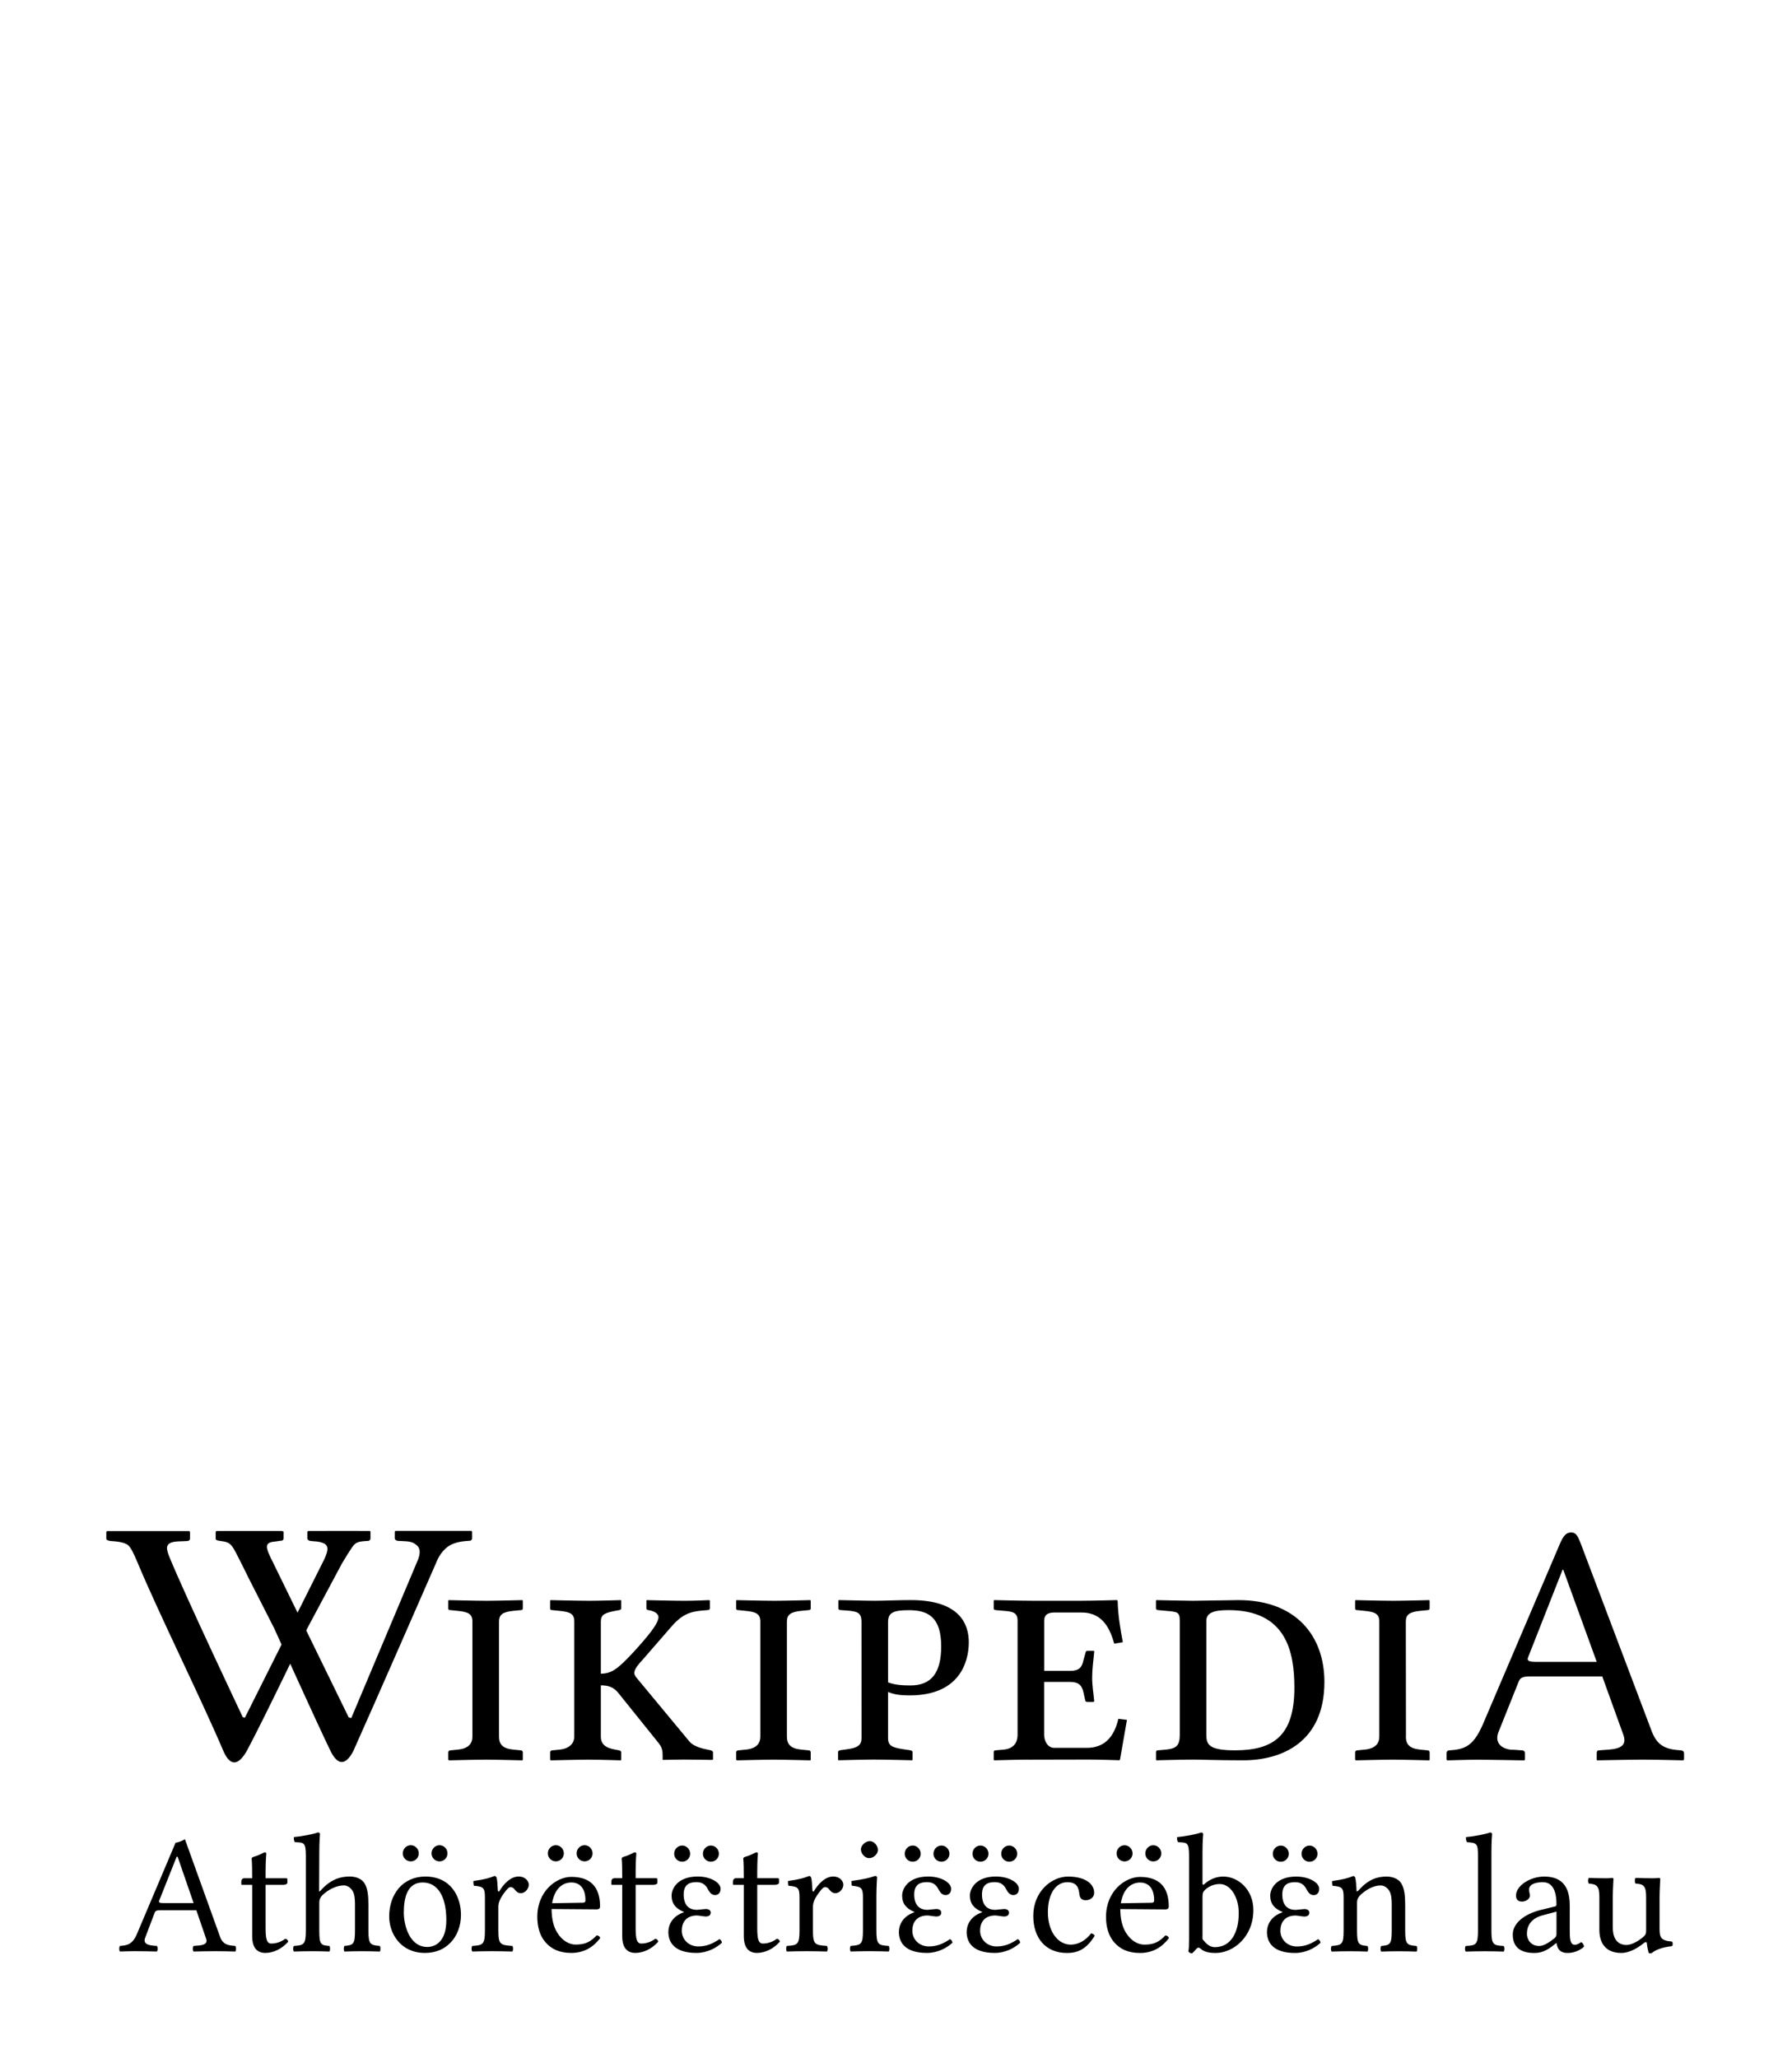 <?xml version="1.0" encoding="UTF-8" standalone="no"?>
<svg id="svg3857" xmlns:rdf="http://www.w3.org/1999/02/22-rdf-syntax-ns#" xmlns="http://www.w3.org/2000/svg" xml:space="preserve" height="155px" width="135px" version="1.1" y="0px" x="0px" xmlns:cc="http://creativecommons.org/ns#" enable-background="new 0 0 135 155" viewBox="0 0 135 155" xmlns:dc="http://purl.org/dc/elements/1.1/"><g id="Wikipedia"><path id="path3898" d="m18.757 118.89s-0.367-0.746-0.492-0.994c-0.834-1.652-0.816-1.74-1.659-1.852-0.236-0.031-0.358-0.061-0.358-0.178v-0.523l0.071-0.051c1.523-0.002 4.912-0.002 4.912-0.002l0.13 0.043v0.521c0 0.119-0.085 0.18-0.258 0.18l-0.356 0.051c-0.9 0.07-0.753 0.438-0.155 1.629l5.677 11.615 0.194 0.053 5.04-11.961c0.175-0.482 0.148-0.824-0.077-1.025-0.226-0.195-0.385-0.312-0.969-0.336l-0.473-0.023c-0.058 0-0.113-0.021-0.166-0.061-0.052-0.037-0.079-0.086-0.079-0.145v-0.498l0.072-0.051h5.694l0.058 0.051v0.498c0 0.135-0.077 0.203-0.229 0.203-0.746 0.033-1.299 0.195-1.657 0.484-0.359 0.291-0.639 0.691-0.84 1.213 0 0-4.635 10.608-6.221 14.135-0.607 1.156-1.204 1.05-1.729-0.033-1.109-2.284-4.232-9.213-4.232-9.213l-1.898-3.73z"></path><path id="path3900" d="m27.853 115.29s-3.203-0.01-4.629 0l-0.071 0.051v0.496c0 0.061 0.026 0.109 0.078 0.146 0.053 0.039 0.107 0.059 0.165 0.059l0.229 0.025c0.583 0.023 0.851 0.177 0.931 0.272 0.139 0.17 0.208 0.354-0.129 1.089l-5.98 11.928-0.157-0.041s-4.283-9.031-5.523-12.053c-0.129-0.312-0.187-0.545-0.187-0.688 0-0.307 0.277-0.473 0.831-0.496l0.646-0.027c0.171 0 0.258-0.066 0.258-0.203v-0.496l-0.058-0.051s-5.13-0.006-6.19 0l-0.058 0.051v0.521c0 0.094 0.119 0.152 0.358 0.178 0.651 0.035 1.079 0.139 1.285 0.312 0.205 0.175 0.422 0.617 0.71 1.306 1.557 3.74 4.865 10.414 6.476 14.215 0.464 1.038 1.047 1.199 1.755-0.032 1.226-2.273 4.55-9.218 4.55-9.218l2.618-4.896c0.305-0.518 0.599-0.979 0.748-1.193 0.273-0.393 0.426-0.467 1.172-0.502 0.152 0 0.229-0.068 0.229-0.205v-0.496l-0.057-0.07z"></path><path id="path3904" d="m37.592 130.77c0 0.572 0.26 0.91 1.092 0.988l0.546 0.053c0.078 0 0.156 0.051 0.156 0.155v0.546l-0.026 0.053s-1.976-0.053-2.782-0.053c-0.728 0-2.756 0.053-2.756 0.053l-0.052-0.053v-0.546c0-0.104 0.078-0.155 0.182-0.155l0.52-0.053c0.858-0.078 1.118-0.494 1.118-0.988v-8.658c0-0.57-0.313-0.729-1.118-0.805l-0.52-0.054c-0.104 0-0.182-0.024-0.182-0.104v-0.599l0.026-0.052s2.054 0.052 2.86 0.052c0.702 0 2.704-0.052 2.704-0.052l0.026 0.052v0.572c0 0.078-0.052 0.13-0.156 0.13l-0.546 0.053c-0.806 0.077-1.092 0.286-1.092 0.807v8.66z"></path><path id="path3906" d="m45.265 130.77c0 0.572 0.338 0.858 1.092 0.988l0.286 0.053c0.078 0.025 0.156 0.051 0.156 0.155v0.546l-0.026 0.053s-1.638-0.053-2.418-0.053c-0.728 0-2.86 0.053-2.86 0.053l-0.052-0.053v-0.546c0-0.104 0.078-0.155 0.182-0.155l0.52-0.053c0.78-0.078 1.118-0.494 1.118-0.988v-8.658c0-0.57-0.286-0.729-1.118-0.805l-0.52-0.054c-0.104 0-0.182-0.024-0.182-0.104v-0.599l0.026-0.052s2.132 0.052 2.938 0.052c0.729 0 2.366-0.052 2.366-0.052l0.026 0.052v0.572c0 0.078-0.052 0.104-0.156 0.13l-0.286 0.053c-0.806 0.155-1.092 0.286-1.092 0.807v3.927c0.858 0 1.352-0.44 2.496-1.664 1.04-1.146 1.846-2.104 1.846-2.601 0-0.209-0.234-0.441-0.754-0.521-0.104-0.024-0.156-0.052-0.156-0.13v-0.6l0.026-0.024s2.106 0.052 2.86 0.052c0.676 0 1.82-0.052 1.82-0.052l0.078 0.024v0.6c0 0.078-0.078 0.13-0.208 0.13-1.014 0.078-1.716 0.13-2.652 1.196l-2.236 2.572c-0.442 0.47-0.598 0.754-0.598 0.963 0 0.156 0.104 0.285 0.234 0.441l3.926 4.732c0.312 0.363 0.936 0.52 1.456 0.623l0.13 0.025c0.078 0.025 0.182 0.077 0.182 0.155v0.546l-0.078 0.026s-1.378-0.026-2.106-0.026c-0.65 0-1.586 0.026-1.586 0.026l-0.026-0.026v-0.312c0-0.339-0.026-0.623-0.39-1.039l-2.886-3.589c-0.39-0.521-0.806-0.649-1.378-0.649v3.85z"></path><path id="path3908" d="m59.282 130.77c0 0.572 0.26 0.91 1.092 0.988l0.546 0.053c0.078 0 0.156 0.051 0.156 0.155v0.546l-0.026 0.053s-1.976-0.053-2.782-0.053c-0.728 0-2.756 0.053-2.756 0.053l-0.052-0.053v-0.546c0-0.104 0.078-0.155 0.182-0.155l0.52-0.053c0.858-0.078 1.118-0.494 1.118-0.988v-8.658c0-0.57-0.312-0.729-1.118-0.805l-0.52-0.054c-0.104 0-0.182-0.024-0.182-0.104v-0.599l0.026-0.052s2.054 0.052 2.86 0.052c0.702 0 2.704-0.052 2.704-0.052l0.026 0.052v0.572c0 0.078-0.052 0.13-0.156 0.13l-0.546 0.053c-0.806 0.077-1.092 0.286-1.092 0.807v8.66z"></path><path id="path3910" d="m64.9 122.16c0-0.806-0.338-0.832-1.56-0.91-0.156 0-0.182-0.077-0.182-0.13v-0.598l0.052-0.026c0.39 0 1.924 0.052 2.678 0.052 0.728 0 1.768-0.052 2.73-0.052 3.69 0 4.366 1.819 4.366 3.173 0 1.561-0.754 4.004-4.444 4.004-0.65 0-1.17-0.053-1.639-0.26v3.482c0 0.571 0.312 0.703 1.145 0.832l0.521 0.078c0.104 0.025 0.183 0.053 0.183 0.155v0.546l-0.024 0.053s-2.081-0.053-2.887-0.053c-0.728 0-2.678 0.053-2.678 0.053l-0.026-0.053v-0.546c0-0.104 0.052-0.13 0.156-0.155l0.546-0.078c0.806-0.104 1.066-0.338 1.066-0.832l-0.003-8.71zm2.002 4.53c0.52 0.209 1.17 0.234 1.69 0.234 1.561 0 2.312-0.938 2.312-2.938 0-2.236-1.014-2.73-2.442-2.73-1.249 0-1.561 0.234-1.561 0.91l0.001 4.53z"></path><path id="path3912" d="m77.462 132.51c-0.78 0-2.573 0.053-2.573 0.053l-0.027-0.053v-0.572c0-0.051 0.027-0.129 0.156-0.129l0.6-0.053c0.807-0.078 1.041-0.598 1.041-1.117v-8.58c0-0.6-0.312-0.703-1.041-0.754l-0.6-0.054c-0.156-0.024-0.156-0.077-0.156-0.104v-0.599l0.027-0.052s2.027 0.052 2.807 0.052h3.822c0.78 0 2.627-0.052 2.627-0.052l0.054 0.052c0.024 1.118 0.206 2.134 0.39 3.121l-0.648 0.104c-0.285-0.963-0.779-2.34-2.443-2.34h-2.08c-0.494 0-0.754 0.182-0.754 0.623v3.771h1.949c0.729 0 0.91-0.312 1.015-0.832l0.155-0.546c0-0.078 0.053-0.131 0.156-0.131h0.44c0.054 0 0.054 0.027 0.054 0.078-0.054 0.571-0.156 1.301-0.156 1.925 0 0.649 0.104 1.196 0.156 1.794l-0.054 0.053h-0.44c-0.129 0-0.184-0.053-0.184-0.131l-0.13-0.571c-0.104-0.521-0.338-0.807-1.017-0.807h-1.948v3.979c0 0.492 0.283 0.986 0.754 0.986h2.47c1.326 0 2.056-0.832 2.366-2.186l0.648 0.078-0.521 2.989-0.052 0.052s-1.534-0.052-2.314-0.052l-4.549 0.01z"></path><path id="path3914" d="m87.24 131.81l0.598-0.053c0.781-0.078 1.041-0.312 1.041-1.117v-8.58c0-0.678-0.184-0.678-1.041-0.754l-0.57-0.054c-0.104 0-0.184-0.052-0.184-0.13v-0.572l0.025-0.052s2.289 0.052 2.758 0.052c0.492 0 2.756-0.052 3.432-0.052 4.342 0 6.475 2.704 6.475 6.162 0 4.551-3.225 5.901-6.109 5.901-2.08 0-2.989-0.053-3.795-0.053-0.781 0-2.758 0.053-2.758 0.053l-0.025-0.053v-0.546c-0.003-0.08 0.05-0.16 0.153-0.16zm5.799 0c2.859 0 4.473-1.064 4.473-4.707 0-2.703-0.599-5.851-4.967-5.851-1.014 0-1.664 0.156-1.664 0.808v8.58c0 0.73 0.181 1.17 2.158 1.17z"></path><path id="path3916" d="m105.91 130.77c0 0.572 0.26 0.91 1.092 0.988l0.546 0.053c0.078 0 0.156 0.051 0.156 0.155v0.546l-0.026 0.053s-1.976-0.053-2.781-0.053c-0.729 0-2.756 0.053-2.756 0.053l-0.053-0.053v-0.546c0-0.104 0.078-0.155 0.182-0.155l0.521-0.053c0.857-0.078 1.118-0.494 1.118-0.988v-8.658c0-0.57-0.313-0.729-1.118-0.805l-0.521-0.054c-0.104 0-0.182-0.024-0.182-0.104v-0.599l0.026-0.052s2.054 0.052 2.858 0.052c0.701 0 2.705-0.052 2.705-0.052l0.024 0.052v0.572c0 0.078-0.054 0.13-0.156 0.13l-0.546 0.053c-0.807 0.077-1.092 0.286-1.092 0.807l0.01 8.66z"></path><path id="path3918" d="m113.92 131.76l0.754 0.053c0.104 0 0.208 0.078 0.208 0.207v0.494l-0.052 0.053s-2.834-0.053-3.458-0.053c-0.677 0-2.341 0.053-2.341 0.053l-0.053-0.053v-0.494c0-0.129 0.078-0.207 0.209-0.207 1.145-0.078 1.793-0.287 2.521-1.951l5.771-13.521c0.285-0.676 0.494-0.937 0.886-0.937 0.362 0 0.493 0.261 0.7 0.781l5.33 14.092c0.365 1.015 0.886 1.404 1.926 1.508l0.285 0.025c0.131 0 0.261 0.077 0.261 0.209v0.492l-0.078 0.053s-2.002-0.053-3.017-0.053c-0.91 0-3.459 0.053-3.459 0.053l-0.024-0.053v-0.492c0-0.132 0.052-0.209 0.185-0.209l0.728-0.053c0.987-0.077 1.353-0.391 1.092-1.117l-1.586-4.396h-5.41c-0.624 0-0.78 0.104-0.909 0.44l-1.509 3.771c-0.26 0.67 0.08 1.24 1.04 1.32zm6.37-6.61l-2.522-6.941h-0.052l-2.6 6.604c-0.104 0.262 0.077 0.338 0.649 0.338h4.52z"></path></g><path id="subline" d="m122.14 147.07c0.5 0 1.102-0.256 1.73-0.769 0.064-0.051 0.179-0.077 0.192 0.013 0.026 0.333 0.141 0.756 0.141 0.756 0.102 0.038 0.154 0.038 0.243 0 0.282-0.231 0.73-0.423 1.512-0.512 0.077-0.077 0.077-0.269 0-0.346-0.82-0.064-0.935-0.307-0.935-0.935v-2.46c0-0.384 0.051-1.32 0.051-1.32 0-0.038-0.038-0.077-0.102-0.077-0.064 0.013-0.256 0.026-0.448 0.026-0.41 0-0.871-0.013-1.307-0.026-0.077 0.077-0.077 0.346 0 0.423 0.628 0.038 0.794 0.192 0.794 1.038v2.473c0 0.243-0.026 0.346-0.205 0.5-0.474 0.41-0.961 0.615-1.281 0.615-0.384 0-1.025-0.179-1.025-1.32v-2.332c0-0.384 0.051-1.32 0.051-1.32 0-0.038-0.038-0.077-0.102-0.077-0.064 0.013-0.256 0.026-0.448 0.026-0.41 0-0.871-0.013-1.307-0.026-0.077 0.077-0.077 0.346 0 0.423 0.615 0.051 0.794 0.192 0.794 1.025v2.46c0 0.884 0.384 1.742 1.653 1.742zm-4.882-3.113v1.691c0 0.167-0.077 0.256-0.179 0.333-0.333 0.269-0.769 0.564-1.127 0.564-0.641 0-0.922-0.512-0.922-0.91 0-0.577 0.269-1.166 1.217-1.409l1.012-0.269zm0 2.37c0.077 0.397 0.205 0.743 0.858 0.743 0.487 0 0.948-0.218 1.217-0.474-0.026-0.154-0.077-0.256-0.218-0.346-0.102 0.09-0.32 0.205-0.474 0.205-0.372 0-0.384-0.5-0.384-1.089v-1.883c0-1.819-0.999-2.165-1.935-2.165-1.051 0-2.114 0.692-2.114 1.422 0 0.307 0.154 0.461 0.448 0.461 0.372 0 0.602-0.269 0.602-0.436 0-0.09-0.013-0.179-0.038-0.231-0.013-0.038-0.026-0.115-0.026-0.256 0-0.397 0.538-0.538 1.025-0.538 0.436 0 1.038 0.218 1.038 1.666 0 0.09-0.038 0.141-0.077 0.154l-1.102 0.269c-1.23 0.307-2.114 0.987-2.114 1.858 0 1.051 0.717 1.384 1.614 1.384 0.436 0 0.833-0.102 1.397-0.538l0.256-0.205h0.026zm-5.915-0.948c0 1.063-0.141 1.127-0.922 1.166-0.077 0.077-0.077 0.346 0 0.423 0.448-0.013 0.922-0.026 1.435-0.026 0.512 0 0.999 0.013 1.422 0.026 0.077-0.077 0.077-0.346 0-0.423-0.782-0.038-0.922-0.102-0.922-1.166v-5.907c0-0.833 0.051-1.345 0.051-1.345 0-0.09-0.051-0.128-0.167-0.128-0.32 0.128-1.281 0.307-1.794 0.346-0.026 0.102 0 0.307 0.077 0.384 0.743 0.051 0.82 0.09 0.82 1.051v5.599zm-8.995-3.024c-0.09 0.09-0.154 0.128-0.154 0-0.013-0.346-0.051-0.833-0.102-0.974-0.038-0.051-0.051-0.102-0.154-0.102-0.359 0.141-0.692 0.256-1.576 0.372-0.026 0.077 0 0.282 0.026 0.359 0.692 0.064 0.833 0.128 0.833 0.871v2.498c0 1.051-0.128 1.102-0.897 1.166-0.077 0.077-0.077 0.346 0 0.423 0.384-0.013 0.897-0.026 1.409-0.026 0.512 0 0.897 0.013 1.281 0.026 0.077-0.077 0.077-0.346 0-0.423-0.653-0.064-0.782-0.115-0.782-1.166v-2.101c0-0.269 0.115-0.423 0.218-0.538 0.487-0.474 1.063-0.756 1.563-0.756 0.256 0 0.525 0.167 0.679 0.461 0.128 0.256 0.154 0.602 0.154 0.987v1.948c0 1.051-0.128 1.102-0.794 1.166-0.064 0.077-0.064 0.346 0 0.423 0.384-0.013 0.794-0.026 1.307-0.026 0.512 0 0.974 0.013 1.358 0.026 0.064-0.077 0.064-0.346 0-0.423-0.718-0.064-0.858-0.115-0.858-1.166v-1.909c0-0.705-0.051-1.32-0.346-1.717-0.218-0.282-0.615-0.436-1.063-0.436-0.628 0-1.345 0.167-2.101 1.038zm-6.463-2.755c0 0.333 0.269 0.602 0.602 0.602s0.602-0.269 0.602-0.602-0.269-0.615-0.602-0.615-0.602 0.282-0.602 0.615zm2.165 0c0 0.333 0.269 0.602 0.602 0.602s0.602-0.269 0.602-0.602-0.269-0.615-0.602-0.615-0.602 0.282-0.602 0.615zm-1.589 5.791c0-0.717 0.423-1.14 1.14-1.14 0.115 0 0.551 0.077 0.653 0.077 0.295 0 0.384-0.141 0.384-0.295s-0.128-0.269-0.372-0.269c-0.064 0-0.641 0.064-0.653 0.064-0.551 0-1.012-0.282-1.012-1.166 0-0.846 0.577-0.922 0.974-0.922 0.5 0 0.717 0.269 0.858 0.551 0.128 0.218 0.256 0.423 0.538 0.423 0.167 0 0.41-0.102 0.41-0.474 0-0.461-0.743-0.922-1.73-0.922-1.512 0-1.96 0.922-1.96 1.435 0 0.628 0.333 0.987 0.922 1.23v0.026c-0.922 0.32-1.166 0.999-1.166 1.486 0 0.743 0.423 1.576 2.114 1.576 0.807 0 1.499-0.372 1.922-0.769-0.013-0.128-0.09-0.231-0.192-0.269-0.5 0.346-0.987 0.551-1.589 0.551-0.705 0-1.243-0.512-1.243-1.192zm-5.653-3.101c0.333-0.295 0.717-0.41 1.089-0.41 0.782 0 1.422 0.948 1.422 2.191 0 1.461-0.589 2.562-1.806 2.562-0.397 0-0.666-0.282-0.922-0.602v-3.203c0-0.269 0.051-0.384 0.218-0.538zm-0.09-0.397c-0.09 0.077-0.128 0.051-0.128-0.064v-2.357c0-0.833 0.051-1.345 0.051-1.345 0-0.09-0.051-0.128-0.167-0.128-0.32 0.128-1.281 0.307-1.794 0.346-0.026 0.102 0 0.307 0.077 0.384 0.666 0.038 0.82-0.026 0.82 1.051v6.252c0 0.5-0.013 0.73-0.051 0.91 0.064 0.102 0.128 0.154 0.282 0.154 0.077-0.064 0.205-0.192 0.295-0.307 0.141-0.154 0.218-0.154 0.359-0.026 0.282 0.243 0.666 0.307 1.127 0.307 1.307 0 2.832-1.192 2.832-3.229 0-1.563-1.153-2.524-2.268-2.524-0.551 0-1.038 0.218-1.435 0.577zm-6.602-2.319c0 0.333 0.269 0.602 0.602 0.602s0.602-0.269 0.602-0.602c0-0.333-0.269-0.615-0.602-0.615s-0.602 0.282-0.602 0.615zm2.165 0c0 0.333 0.269 0.602 0.602 0.602s0.602-0.269 0.602-0.602c0-0.333-0.269-0.615-0.602-0.615s-0.602 0.282-0.602 0.615zm-1.845 3.754c0.243-1.448 1.14-1.563 1.448-1.563 0.487 0 1.063 0.269 1.063 1.345 0 0.115-0.051 0.179-0.192 0.179l-2.319 0.038zm3.357 2.422c-0.474 0.487-0.846 0.692-1.589 0.692-0.461 0-0.999-0.269-1.397-0.922-0.256-0.423-0.41-1.012-0.41-1.755l3.408 0.026c0.154 0 0.243-0.077 0.243-0.218 0-1.076-0.384-2.229-2.165-2.229-1.115 0-2.562 1.063-2.562 3.011 0 0.717 0.179 1.409 0.602 1.896 0.436 0.512 1.038 0.82 1.96 0.82 0.974 0 1.666-0.448 2.178-1.115-0.038-0.128-0.115-0.192-0.269-0.205zm-5.327 0.026c-0.051-0.115-0.154-0.167-0.269-0.179-0.436 0.564-0.987 0.846-1.538 0.846-0.935 0-1.717-0.948-1.717-2.447 0-1.409 0.615-2.255 1.461-2.255 0.756 0 0.858 0.448 0.91 0.897 0.038 0.346 0.218 0.461 0.487 0.461s0.628-0.167 0.628-0.564c0-0.705-0.73-1.217-1.96-1.217-1.268 0-2.627 1.14-2.627 2.96 0 1.653 0.922 2.793 2.537 2.793 0.769 0 1.448-0.243 2.088-1.294zm-9.205-6.18c0 0.333 0.269 0.602 0.602 0.602s0.602-0.269 0.602-0.602-0.269-0.615-0.602-0.615-0.602 0.282-0.602 0.615zm2.165 0c0 0.333 0.269 0.602 0.602 0.602s0.602-0.269 0.602-0.602-0.269-0.615-0.602-0.615-0.602 0.282-0.602 0.615zm-1.589 5.791c0-0.717 0.423-1.14 1.14-1.14 0.115 0 0.551 0.077 0.653 0.077 0.295 0 0.384-0.141 0.384-0.295s-0.128-0.269-0.372-0.269c-0.064 0-0.641 0.064-0.653 0.064-0.551 0-1.012-0.282-1.012-1.166 0-0.846 0.577-0.922 0.974-0.922 0.5 0 0.717 0.269 0.858 0.551 0.128 0.218 0.256 0.423 0.538 0.423 0.167 0 0.41-0.102 0.41-0.474 0-0.461-0.743-0.922-1.73-0.922-1.512 0-1.96 0.922-1.96 1.435 0 0.628 0.333 0.987 0.922 1.23v0.026c-0.922 0.32-1.166 0.999-1.166 1.486 0 0.743 0.423 1.576 2.114 1.576 0.807 0 1.499-0.372 1.922-0.769-0.013-0.128-0.09-0.231-0.192-0.269-0.5 0.346-0.987 0.551-1.589 0.551-0.705 0-1.243-0.512-1.243-1.192zm-5.681-5.791c0 0.333 0.269 0.602 0.602 0.602s0.602-0.269 0.602-0.602-0.269-0.615-0.602-0.615-0.602 0.282-0.602 0.615zm2.165 0c0 0.333 0.269 0.602 0.602 0.602s0.602-0.269 0.602-0.602-0.269-0.615-0.602-0.615-0.602 0.282-0.602 0.615zm-1.589 5.791c0-0.717 0.423-1.14 1.14-1.14 0.115 0 0.551 0.077 0.653 0.077 0.295 0 0.384-0.141 0.384-0.295s-0.128-0.269-0.372-0.269c-0.064 0-0.641 0.064-0.653 0.064-0.551 0-1.012-0.282-1.012-1.166 0-0.846 0.577-0.922 0.974-0.922 0.5 0 0.717 0.269 0.858 0.551 0.128 0.218 0.256 0.423 0.538 0.423 0.167 0 0.41-0.102 0.41-0.474 0-0.461-0.743-0.922-1.73-0.922-1.512 0-1.96 0.922-1.96 1.435 0 0.628 0.333 0.987 0.922 1.23v0.026c-0.922 0.32-1.166 0.999-1.166 1.486 0 0.743 0.423 1.576 2.114 1.576 0.807 0 1.499-0.372 1.922-0.769-0.013-0.128-0.09-0.231-0.192-0.269-0.5 0.346-0.987 0.551-1.589 0.551-0.705 0-1.243-0.512-1.243-1.192zm-3.876-6.124c0 0.333 0.307 0.666 0.615 0.666 0.359 0 0.666-0.333 0.666-0.615 0-0.307-0.269-0.666-0.615-0.666-0.307 0-0.666 0.307-0.666 0.615zm1.166 6.112v-2.55c0-0.641 0.051-1.461 0.051-1.461 0-0.051-0.064-0.09-0.167-0.09-0.372 0.141-0.871 0.256-1.755 0.372-0.026 0.077 0 0.282 0.026 0.359 0.692 0.077 0.833 0.141 0.833 0.871v2.498c0 1.063-0.141 1.102-0.922 1.166-0.077 0.077-0.077 0.346 0 0.423 0.423-0.013 0.922-0.026 1.435-0.026 0.512 0 0.999 0.013 1.422 0.026 0.077-0.077 0.077-0.346 0-0.423-0.782-0.051-0.922-0.102-0.922-1.166zm-4.819-3.024c-0.026-0.512-0.051-0.833-0.102-0.974-0.038-0.051-0.051-0.102-0.154-0.102-0.359 0.141-0.692 0.256-1.576 0.372-0.026 0.077 0 0.282 0.026 0.359 0.692 0.064 0.833 0.128 0.833 0.871v2.498c0 1.063-0.154 1.115-0.948 1.166-0.077 0.077-0.077 0.346 0 0.423 0.448-0.013 0.948-0.026 1.461-0.026 0.512 0 1.102 0.013 1.55 0.026 0.077-0.077 0.077-0.346 0-0.423-0.897-0.064-1.051-0.102-1.051-1.166v-1.781c0-0.333 0.154-0.628 0.307-0.858 0.141-0.205 0.436-0.628 0.589-0.628 0.115 0 0.231 0.038 0.32 0.167 0.102 0.128 0.243 0.295 0.474 0.295 0.307 0 0.602-0.32 0.602-0.641 0-0.243-0.231-0.615-0.769-0.615-0.602 0-1.127 0.564-1.422 1.063-0.077 0.141-0.141 0.038-0.141-0.026zm-5.758-0.91c-0.179 0-0.231 0.154-0.231 0.256v0.167c0 0.064 0.013 0.077 0.064 0.077h0.756v3.857c0 0.91 0.397 1.268 0.987 1.268 0.589 0 1.23-0.282 1.73-0.846-0.026-0.128-0.102-0.205-0.231-0.218-0.333 0.256-0.717 0.359-1.051 0.359-0.346 0-0.423-0.384-0.423-1.179v-3.241h1.333c0.128 0 0.307-0.051 0.307-0.167v-0.256c0-0.051-0.038-0.077-0.102-0.077h-1.538v-0.5c0-0.833 0.051-1.345 0.051-1.345 0-0.077-0.038-0.102-0.102-0.102s-0.167 0.051-0.282 0.115c-0.154 0.077-0.282 0.128-0.436 0.179-0.154 0.038-0.282 0.09-0.282 0.167 0 0.154 0.038 0.064 0.038 1.486h-0.589zm-4.657-1.845c0 0.333 0.269 0.602 0.602 0.602s0.602-0.269 0.602-0.602-0.269-0.615-0.602-0.615-0.602 0.282-0.602 0.615zm2.165 0c0 0.333 0.269 0.602 0.602 0.602s0.602-0.269 0.602-0.602-0.269-0.615-0.602-0.615-0.602 0.282-0.602 0.615zm-1.589 5.791c0-0.717 0.423-1.14 1.14-1.14 0.115 0 0.551 0.077 0.653 0.077 0.295 0 0.384-0.141 0.384-0.295s-0.128-0.269-0.372-0.269c-0.064 0-0.641 0.064-0.653 0.064-0.551 0-1.012-0.282-1.012-1.166 0-0.846 0.577-0.922 0.974-0.922 0.5 0 0.717 0.269 0.858 0.551 0.128 0.218 0.256 0.423 0.538 0.423 0.167 0 0.41-0.102 0.41-0.474 0-0.461-0.743-0.922-1.73-0.922-1.512 0-1.96 0.922-1.96 1.435 0 0.628 0.333 0.987 0.922 1.23v0.026c-0.922 0.32-1.166 0.999-1.166 1.486 0 0.743 0.423 1.576 2.114 1.576 0.807 0 1.499-0.372 1.922-0.769-0.013-0.128-0.09-0.231-0.192-0.269-0.5 0.346-0.987 0.551-1.589 0.551-0.705 0-1.243-0.512-1.243-1.192zm-5.079-3.946c-0.179 0-0.231 0.154-0.231 0.256v0.167c0 0.064 0.013 0.077 0.064 0.077h0.756v3.857c0 0.91 0.397 1.268 0.987 1.268s1.23-0.282 1.73-0.846c-0.026-0.128-0.102-0.205-0.231-0.218-0.333 0.256-0.717 0.359-1.051 0.359-0.346 0-0.423-0.384-0.423-1.179v-3.241h1.333c0.128 0 0.307-0.051 0.307-0.167v-0.256c0-0.051-0.038-0.077-0.102-0.077h-1.538v-0.5c0-0.833 0.051-1.345 0.051-1.345 0-0.077-0.038-0.102-0.102-0.102s-0.167 0.051-0.282 0.115c-0.154 0.077-0.282 0.128-0.436 0.179-0.154 0.038-0.282 0.09-0.282 0.167 0 0.154 0.038 0.064 0.038 1.486h-0.589zm-5.013-1.871c0 0.333 0.269 0.602 0.602 0.602s0.602-0.269 0.602-0.602c0-0.333-0.269-0.615-0.602-0.615s-0.602 0.282-0.602 0.615zm2.165 0c0 0.333 0.269 0.602 0.602 0.602s0.602-0.269 0.602-0.602c0-0.333-0.269-0.615-0.602-0.615s-0.602 0.282-0.602 0.615zm-1.845 3.754c0.243-1.448 1.14-1.563 1.448-1.563 0.487 0 1.063 0.269 1.063 1.345 0 0.115-0.051 0.179-0.192 0.179l-2.319 0.038zm3.357 2.422c-0.474 0.487-0.846 0.692-1.589 0.692-0.461 0-0.999-0.269-1.397-0.922-0.256-0.423-0.41-1.012-0.41-1.755l3.408 0.026c0.154 0 0.243-0.077 0.243-0.218 0-1.076-0.384-2.229-2.165-2.229-1.115 0-2.562 1.063-2.562 3.011 0 0.717 0.179 1.409 0.602 1.896 0.436 0.512 1.038 0.82 1.96 0.82 0.974 0 1.666-0.448 2.178-1.115-0.038-0.128-0.115-0.192-0.269-0.205zm-7.445-3.395c-0.026-0.512-0.051-0.833-0.102-0.974-0.038-0.051-0.051-0.102-0.154-0.102-0.359 0.141-0.692 0.256-1.576 0.372-0.026 0.077 0 0.282 0.026 0.359 0.692 0.064 0.833 0.128 0.833 0.871v2.498c0 1.063-0.154 1.115-0.948 1.166-0.077 0.077-0.077 0.346 0 0.423 0.448-0.013 0.948-0.026 1.461-0.026 0.512 0 1.102 0.013 1.55 0.026 0.077-0.077 0.077-0.346 0-0.423-0.897-0.064-1.051-0.102-1.051-1.166v-1.781c0-0.333 0.154-0.628 0.307-0.858 0.141-0.205 0.436-0.628 0.589-0.628 0.115 0 0.231 0.038 0.32 0.167 0.102 0.128 0.243 0.295 0.474 0.295 0.307 0 0.602-0.32 0.602-0.641 0-0.243-0.231-0.615-0.769-0.615-0.602 0-1.127 0.564-1.422 1.063-0.077 0.141-0.141 0.038-0.141-0.026zm-7.161-2.78c0 0.333 0.269 0.602 0.602 0.602s0.602-0.269 0.602-0.602c0-0.333-0.269-0.615-0.602-0.615s-0.602 0.282-0.602 0.615zm2.165 0c0 0.333 0.269 0.602 0.602 0.602s0.602-0.269 0.602-0.602c0-0.333-0.269-0.615-0.602-0.615s-0.602 0.282-0.602 0.615zm-3.19 4.741c0 1.307 0.871 2.755 2.691 2.755 0.82 0 1.435-0.282 1.871-0.717 0.577-0.551 0.846-1.358 0.846-2.152 0-1.333-0.73-2.883-2.691-2.883-0.846 0-1.55 0.346-2.011 0.897-0.461 0.551-0.705 1.294-0.705 2.101zm2.524-2.55c1.102 0 1.781 0.999 1.781 2.844 0 1.614-0.833 2.012-1.435 2.012-1.333 0-1.768-1.614-1.768-2.601 0-1.115 0.269-2.255 1.422-2.255zm-7.791 1.525c0-0.282 0.115-0.436 0.218-0.551 0.487-0.474 1.127-0.756 1.64-0.756 0.256 0 0.525 0.179 0.679 0.461 0.128 0.256 0.154 0.602 0.154 0.987v1.948c0 1.051-0.128 1.102-0.794 1.166-0.064 0.077-0.064 0.346 0 0.423 0.359-0.013 0.794-0.026 1.307-0.026 0.512 0 0.935 0.013 1.358 0.026 0.064-0.077 0.064-0.346 0-0.423-0.717-0.064-0.858-0.115-0.858-1.166v-1.909c0-0.705-0.051-1.32-0.346-1.717-0.218-0.282-0.615-0.436-1.063-0.436-0.641 0-1.397 0.167-2.178 1.038-0.051 0.051-0.128 0.179-0.128 0l0.013-2.883c0-0.833 0.051-1.345 0.051-1.345 0-0.09-0.051-0.128-0.167-0.128-0.32 0.128-1.281 0.307-1.794 0.346-0.026 0.102 0 0.307 0.077 0.384 0.666 0.038 0.82-0.026 0.82 1.051v5.599c0 1.063-0.154 1.115-0.897 1.166-0.077 0.077-0.077 0.346 0 0.423 0.423-0.013 0.897-0.026 1.409-0.026 0.487 0 0.897 0.013 1.256 0.026 0.077-0.077 0.077-0.346 0-0.423-0.641-0.051-0.756-0.102-0.756-1.166v-2.088zm-5.643-1.845c-0.179 0-0.231 0.154-0.231 0.256v0.167c0 0.064 0.013 0.077 0.064 0.077h0.756v3.857c0 0.91 0.397 1.268 0.987 1.268s1.23-0.282 1.73-0.846c-0.026-0.128-0.102-0.205-0.231-0.218-0.333 0.256-0.717 0.359-1.051 0.359-0.346 0-0.423-0.384-0.423-1.179v-3.241h1.333c0.128 0 0.307-0.051 0.307-0.167v-0.256c0-0.051-0.038-0.077-0.102-0.077h-1.538v-0.5c0-0.833 0.051-1.345 0.051-1.345 0-0.077-0.038-0.102-0.102-0.102s-0.167 0.051-0.282 0.115c-0.154 0.077-0.282 0.128-0.436 0.179-0.154 0.038-0.282 0.09-0.282 0.167 0 0.154 0.038 0.064 0.038 1.486h-0.589zm-6.09 1.871c-0.282 0-0.372-0.038-0.333-0.167l1.32-3.318h0.077l1.204 3.485h-2.268zm-1.384 2.614 0.705-1.858c0.064-0.167 0.141-0.218 0.448-0.218h2.703l0.743 2.165c0.141 0.448-0.346 0.487-0.948 0.525-0.077 0.077-0.077 0.346 0 0.423 0.474-0.013 1.179-0.026 1.678-0.026 0.525 0 1.012 0.013 1.461 0.026 0.077-0.077 0.077-0.346 0-0.423-0.5-0.038-0.935-0.077-1.153-0.705l-2.639-7.329c-0.192 0.115-0.538 0.256-0.705 0.256l-2.908 6.867c-0.333 0.794-0.73 0.871-1.281 0.91-0.077 0.077-0.077 0.346 0 0.423 0.333-0.013 0.743-0.026 1.14-0.026 0.525 0 1.166 0.013 1.64 0.026 0.077-0.077 0.077-0.346 0-0.423-0.487-0.026-1.089-0.077-0.884-0.615z"></path></svg>

